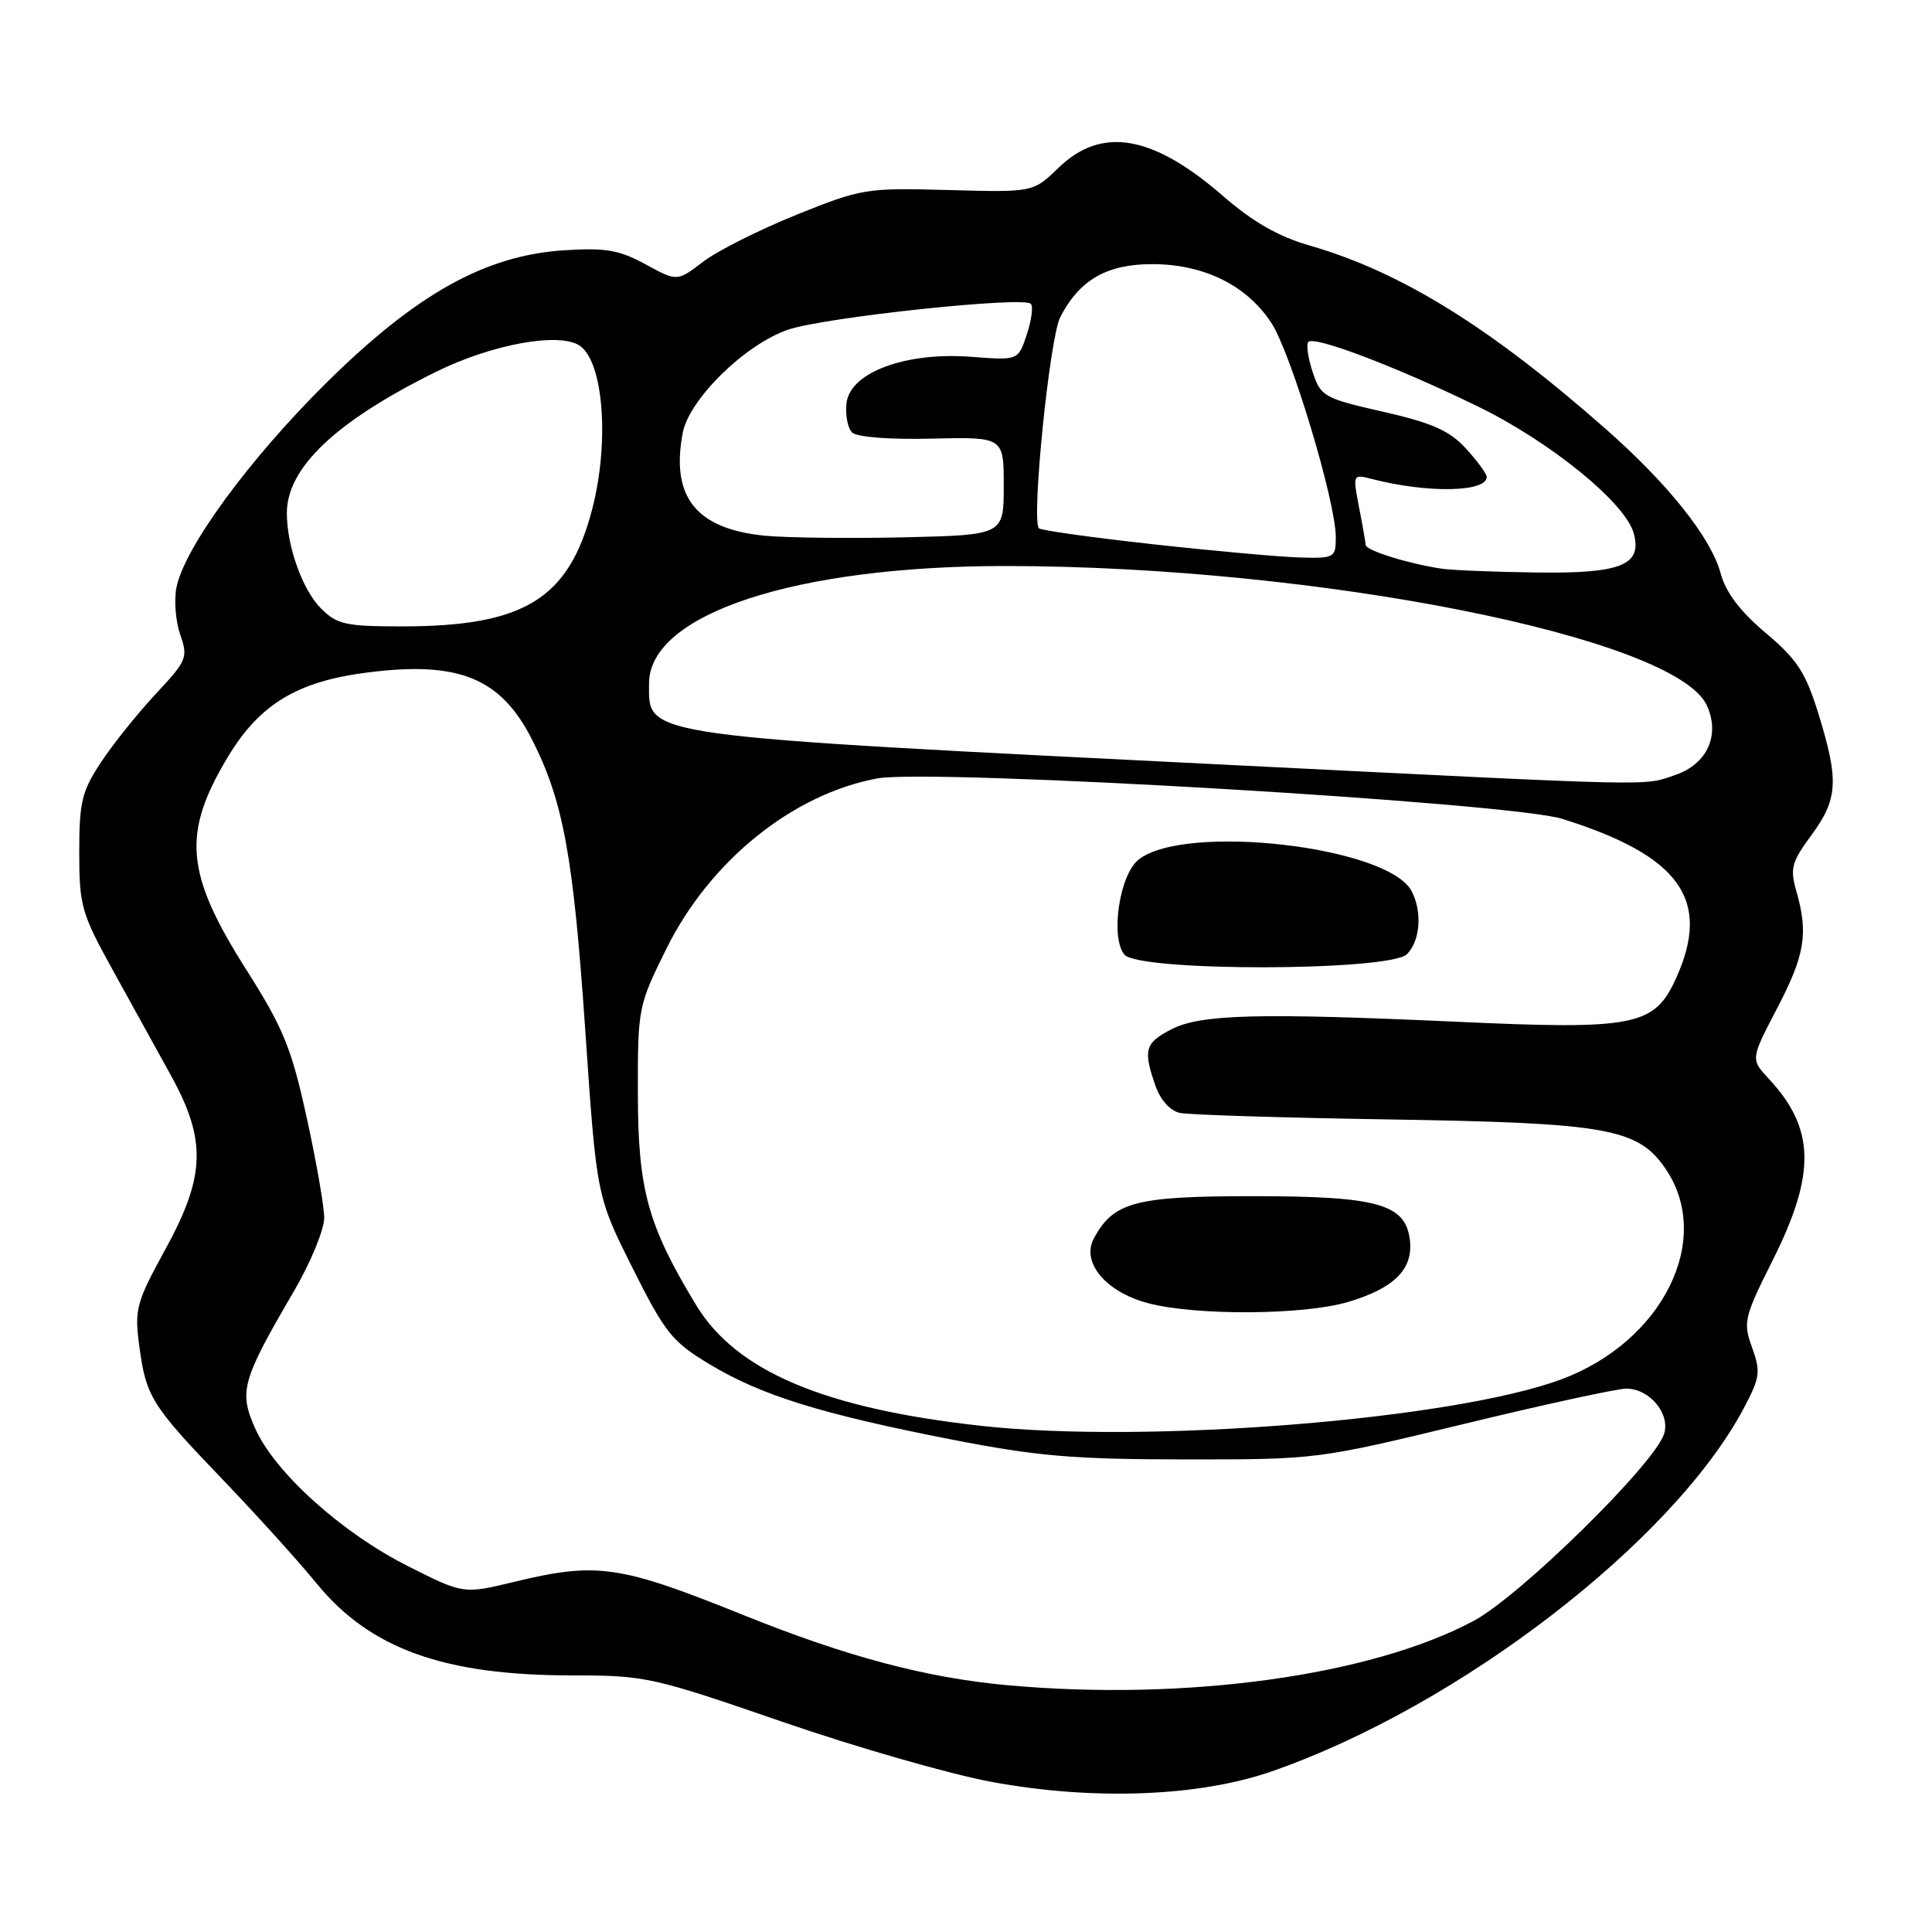 <?xml version="1.0" encoding="UTF-8" standalone="no"?>
<!DOCTYPE svg PUBLIC "-//W3C//DTD SVG 1.1//EN" "http://www.w3.org/Graphics/SVG/1.1/DTD/svg11.dtd" >
<svg xmlns="http://www.w3.org/2000/svg" xmlns:xlink="http://www.w3.org/1999/xlink" version="1.1" viewBox="0 0 256 256">
 <g >
 <path fill="currentColor"
d=" M 168.50 234.72 C 193.31 226.10 221.69 204.26 231.07 186.58 C 233.21 182.53 233.32 181.77 232.16 178.56 C 230.94 175.20 231.09 174.57 234.94 166.89 C 240.64 155.49 240.50 149.52 234.36 142.93 C 231.96 140.35 231.96 140.35 235.48 133.60 C 239.17 126.53 239.63 123.70 238.03 118.09 C 237.16 115.08 237.39 114.23 240.03 110.65 C 243.54 105.87 243.68 103.42 240.97 94.64 C 239.26 89.10 238.16 87.41 233.97 83.87 C 230.56 81.00 228.68 78.51 227.99 75.96 C 226.73 71.27 221.03 64.11 212.79 56.86 C 197.47 43.36 185.65 36.03 173.58 32.55 C 169.40 31.35 166.03 29.42 162.08 25.99 C 152.73 17.86 145.97 16.70 140.25 22.24 C 136.90 25.49 136.90 25.49 125.66 25.18 C 114.76 24.88 114.17 24.98 105.53 28.46 C 100.63 30.44 95.07 33.23 93.17 34.68 C 89.73 37.31 89.73 37.31 85.55 35.03 C 82.08 33.13 80.26 32.81 74.80 33.16 C 64.29 33.83 55.17 38.92 43.15 50.82 C 32.98 60.90 24.43 72.58 23.38 77.84 C 23.05 79.52 23.27 82.34 23.88 84.10 C 24.94 87.12 24.76 87.54 20.64 91.95 C 18.25 94.51 14.99 98.57 13.40 100.98 C 10.84 104.84 10.50 106.25 10.50 112.93 C 10.50 120.01 10.79 121.02 14.92 128.50 C 17.35 132.90 20.83 139.20 22.65 142.50 C 27.39 151.10 27.23 155.86 21.88 165.60 C 18.07 172.54 17.81 173.50 18.44 178.23 C 19.35 185.09 20.01 186.15 29.46 196.00 C 33.95 200.68 39.56 206.88 41.94 209.80 C 49.03 218.48 58.81 222.00 75.82 222.00 C 85.51 222.00 86.46 222.21 103.67 228.15 C 113.48 231.53 126.00 235.13 131.50 236.13 C 144.95 238.60 158.86 238.07 168.50 234.72 Z  M 133.50 223.30 C 122.73 222.32 112.23 219.53 98.52 214.01 C 82.07 207.38 79.13 206.95 68.10 209.61 C 61.41 211.23 61.41 211.23 54.05 207.52 C 45.29 203.11 36.43 195.13 33.82 189.29 C 31.63 184.38 32.03 182.93 38.93 171.12 C 41.17 167.29 42.98 162.88 42.96 161.33 C 42.94 159.77 41.89 153.76 40.61 147.96 C 38.62 138.86 37.53 136.21 32.66 128.53 C 24.54 115.73 24.08 110.45 30.21 100.27 C 34.43 93.27 39.42 90.27 48.82 89.09 C 60.84 87.58 66.37 89.86 70.50 98.00 C 74.65 106.19 75.97 113.42 77.55 136.50 C 79.05 158.50 79.05 158.50 83.81 168.00 C 88.14 176.65 89.06 177.79 94.04 180.78 C 100.89 184.90 108.77 187.35 125.97 190.72 C 137.43 192.96 142.17 193.37 157.00 193.38 C 174.45 193.39 174.56 193.38 193.90 188.70 C 204.57 186.11 214.29 184.00 215.49 184.00 C 218.57 184.00 221.35 187.32 220.50 190.00 C 219.23 194.00 201.39 211.52 195.24 214.79 C 181.60 222.06 157.07 225.44 133.50 223.30 Z  M 130.00 188.93 C 109.21 186.63 97.54 181.69 92.24 172.93 C 85.83 162.35 84.54 157.67 84.52 144.95 C 84.50 133.58 84.56 133.27 88.28 125.75 C 94.03 114.11 104.98 105.25 116.21 103.15 C 123.33 101.82 200.13 106.34 207.00 108.50 C 222.64 113.40 226.80 119.24 222.08 129.64 C 219.21 135.96 216.64 136.47 193.06 135.39 C 166.65 134.19 159.08 134.39 155.19 136.40 C 151.71 138.20 151.45 139.12 153.10 143.86 C 153.77 145.77 155.05 147.19 156.35 147.47 C 157.53 147.72 169.97 148.11 184.00 148.33 C 213.09 148.79 217.08 149.51 220.74 154.94 C 227.03 164.27 220.33 177.74 206.92 182.76 C 192.64 188.09 151.96 191.36 130.00 188.93 Z  M 178.65 172.51 C 184.74 170.70 187.26 168.18 186.82 164.35 C 186.27 159.53 182.60 158.50 165.96 158.50 C 150.40 158.50 147.53 159.27 144.93 164.12 C 143.25 167.28 146.53 171.19 152.09 172.67 C 158.44 174.35 172.74 174.27 178.65 172.51 Z  M 186.43 126.43 C 188.20 124.66 188.48 120.77 187.03 118.05 C 183.85 112.12 156.88 109.04 150.84 113.93 C 148.32 115.97 147.11 124.22 148.99 126.49 C 150.88 128.77 184.14 128.71 186.43 126.43 Z  M 165.00 101.46 C 83.93 97.42 86.00 97.70 86.00 90.57 C 86.00 81.37 105.33 75.00 133.21 75.00 C 174.54 75.01 222.06 84.46 226.17 93.48 C 227.96 97.41 226.22 101.24 221.98 102.69 C 217.71 104.16 220.24 104.21 165.00 101.46 Z  M 42.54 80.63 C 40.09 78.18 38.01 72.39 38.01 68.00 C 38.00 61.98 44.50 55.83 57.77 49.27 C 65.20 45.60 74.12 43.98 76.82 45.81 C 79.97 47.95 80.78 58.60 78.46 67.50 C 75.37 79.37 69.47 83.00 53.27 83.00 C 45.80 83.00 44.66 82.75 42.54 80.63 Z  M 191.00 75.35 C 186.58 74.69 181.00 72.94 180.96 72.21 C 180.93 71.82 180.54 69.55 180.07 67.16 C 179.24 62.82 179.24 62.81 181.87 63.49 C 189.20 65.37 197.00 65.22 197.00 63.20 C 197.00 62.79 195.76 61.09 194.25 59.44 C 192.07 57.06 189.80 56.05 183.28 54.56 C 175.40 52.77 175.00 52.54 173.93 49.28 C 173.31 47.40 173.06 45.61 173.37 45.30 C 174.19 44.48 185.05 48.61 195.77 53.83 C 205.37 58.49 215.36 66.61 216.47 70.64 C 217.64 74.87 214.85 76.01 203.68 75.86 C 198.08 75.79 192.38 75.56 191.00 75.35 Z  M 152.82 72.12 C 144.75 71.23 137.92 70.28 137.66 70.00 C 136.64 68.93 139.08 44.74 140.49 42.02 C 143.04 37.08 146.65 35.00 152.67 35.00 C 159.51 35.00 165.18 37.79 168.45 42.77 C 171.06 46.75 177.00 66.47 177.00 71.17 C 177.00 73.90 176.83 74.00 172.25 73.87 C 169.64 73.80 160.89 73.01 152.82 72.12 Z  M 101.29 70.98 C 92.23 70.06 88.87 65.85 90.46 57.38 C 91.30 52.91 98.73 45.62 104.44 43.68 C 109.25 42.04 135.57 39.24 136.59 40.25 C 136.92 40.59 136.69 42.42 136.06 44.31 C 134.92 47.76 134.92 47.76 128.71 47.28 C 120.01 46.61 112.64 49.34 112.17 53.40 C 111.99 54.96 112.32 56.72 112.90 57.30 C 113.52 57.92 117.82 58.26 123.48 58.12 C 133.00 57.90 133.00 57.90 133.00 64.39 C 133.00 70.89 133.00 70.89 119.75 71.20 C 112.46 71.36 104.16 71.26 101.29 70.98 Z "/>
</g>
</svg>